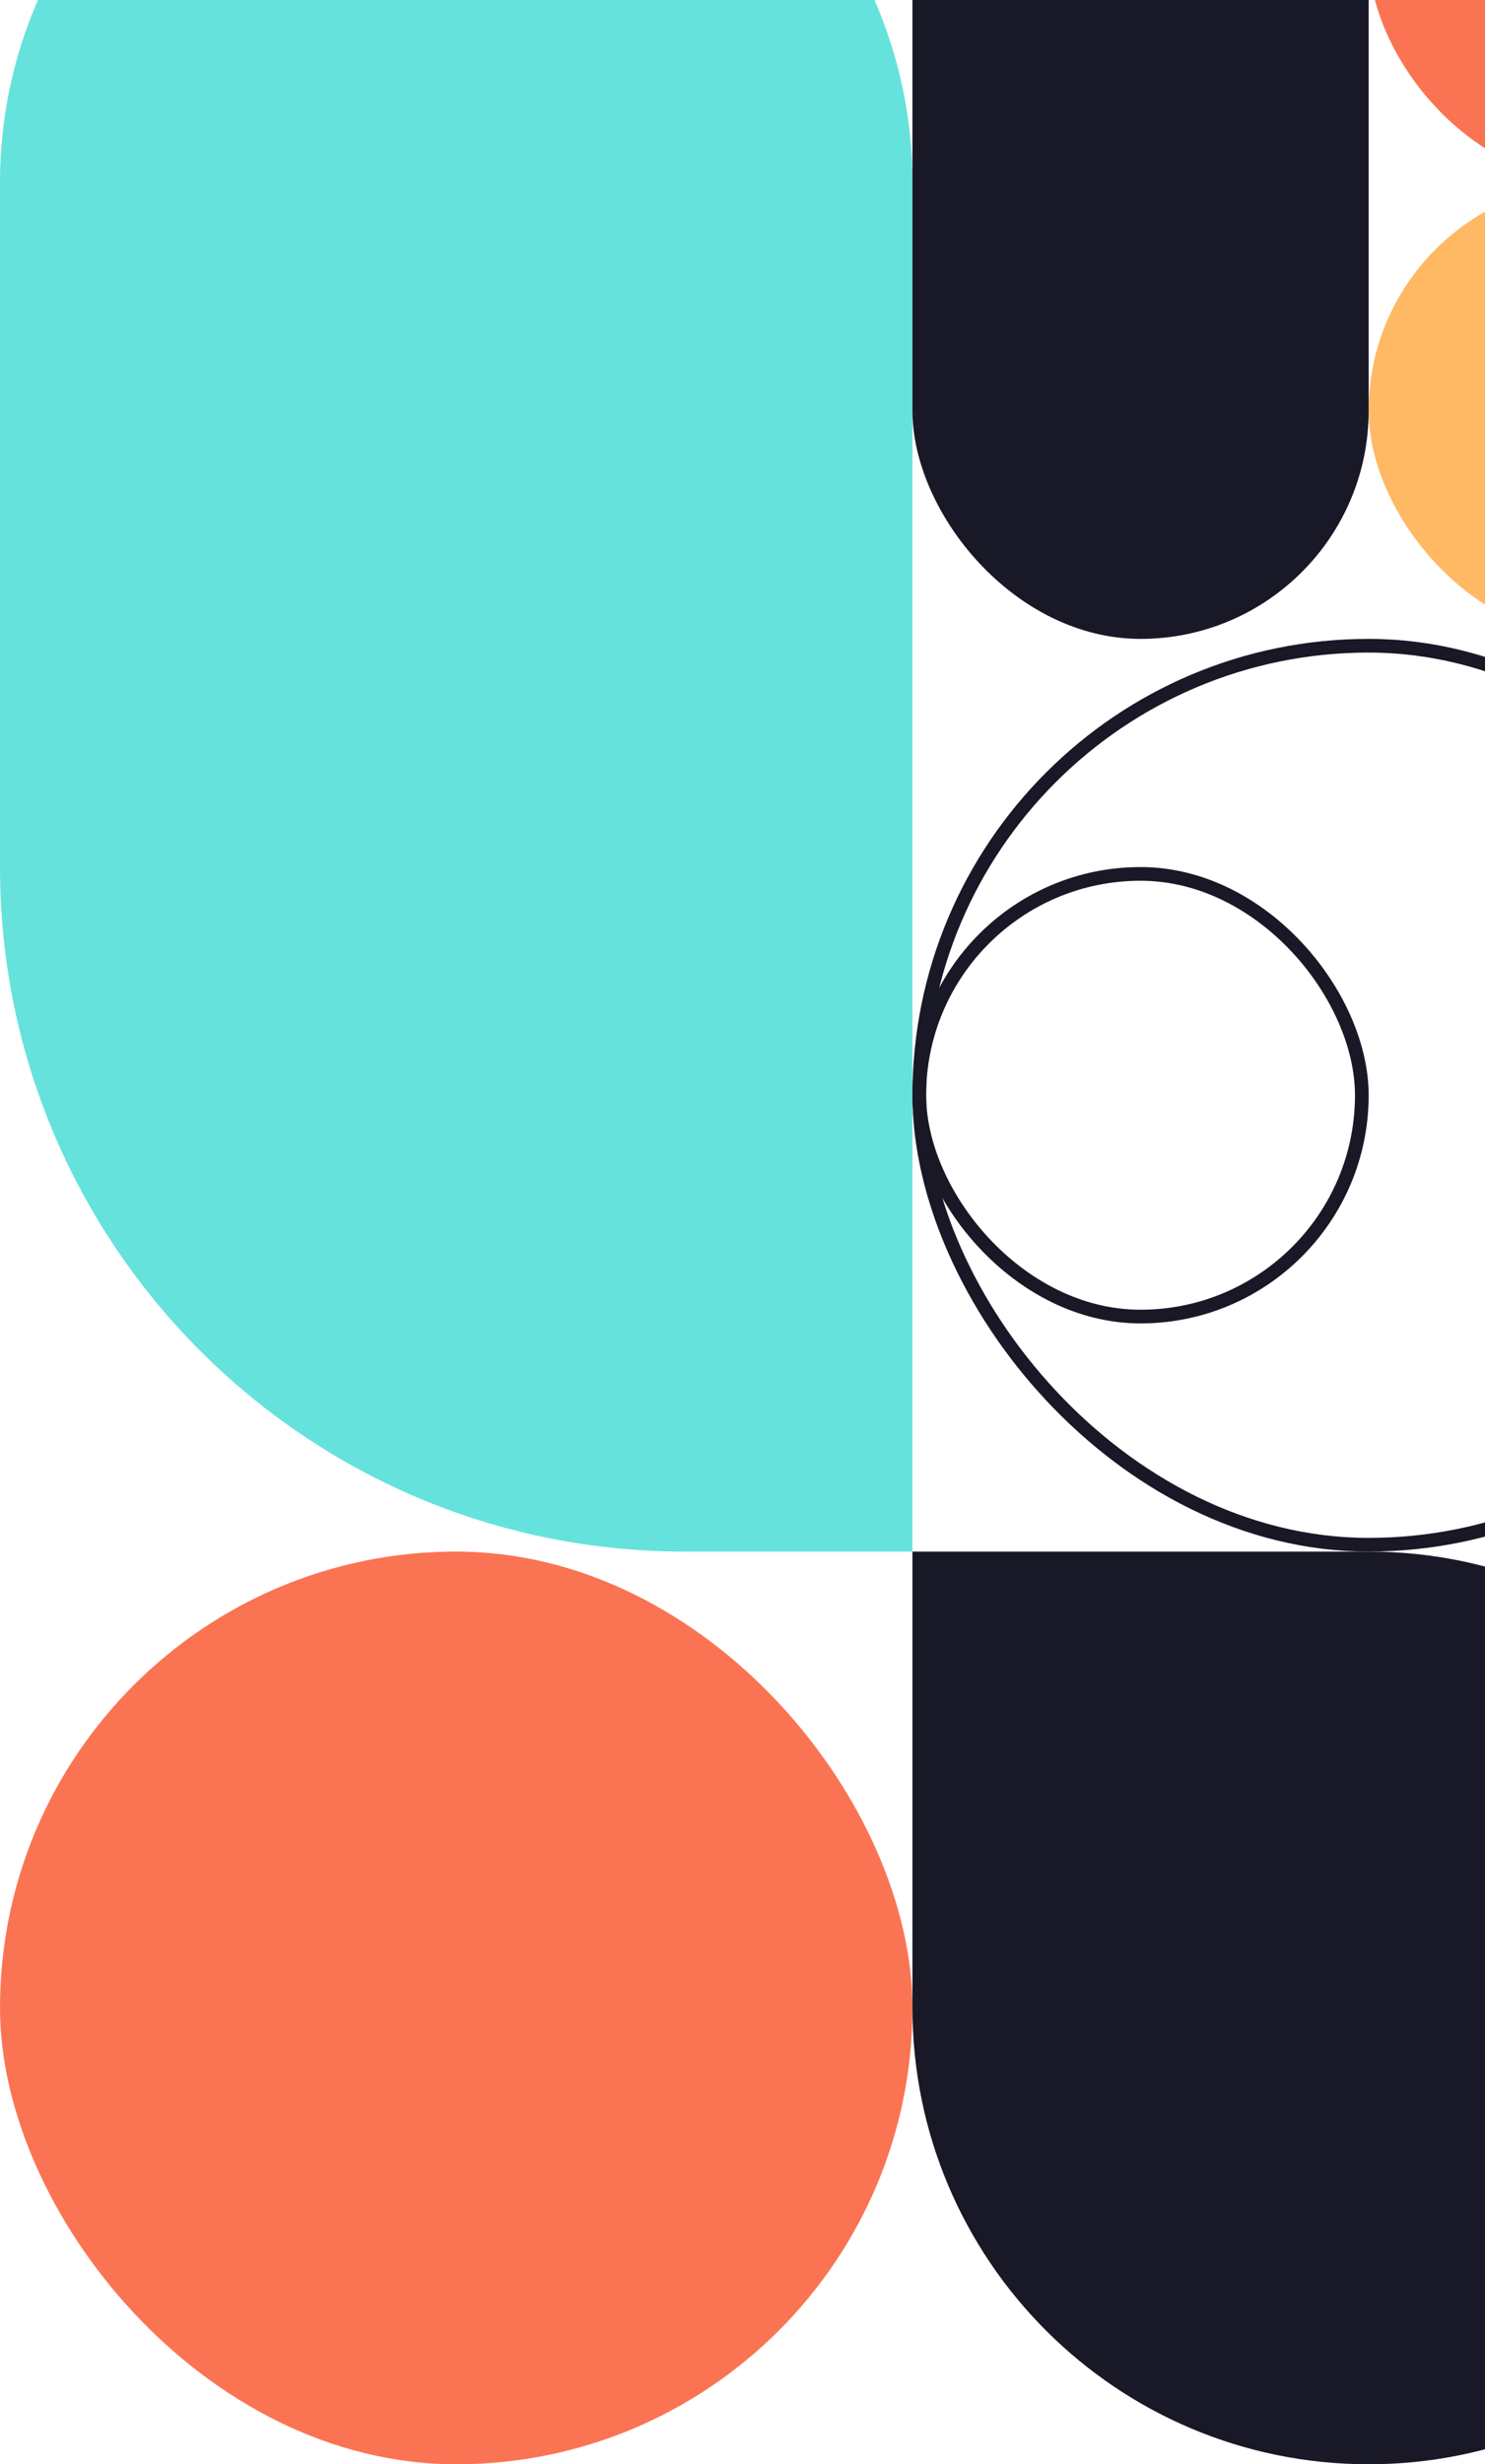 <svg width="217" height="360" viewBox="0 0 217 360" fill="none" xmlns="http://www.w3.org/2000/svg">
<path d="M0 26.667C0 -10.152 29.848 -40 66.667 -40C103.486 -40 133.333 -10.152 133.333 26.667V226.667H100C44.772 226.667 0 181.895 0 126.667V26.667Z" fill="#66E2DC"/>
<path d="M133.333 226.667H200C236.819 226.667 266.667 256.514 266.667 293.333C266.667 330.152 236.819 360 200 360C163.181 360 133.333 330.152 133.333 293.333V226.667Z" fill="#191826"/>
<rect x="200" y="26.667" width="66.667" height="66.667" rx="33.333" fill="#FFB964"/>
<rect x="200" y="-40" width="66.667" height="66.667" rx="33.333" fill="#FA7453"/>
<rect y="226.667" width="133.333" height="133.333" rx="66.667" fill="#FA7453"/>
<rect x="133.333" y="-40" width="66.667" height="133.333" rx="33.333" fill="#191826"/>
<rect x="134.333" y="94.333" width="131.333" height="131.333" rx="65.667" stroke="#191826" stroke-width="2"/>
<rect x="134.333" y="127.667" width="64.667" height="64.667" rx="32.333" stroke="#191826" stroke-width="2"/>
</svg>
